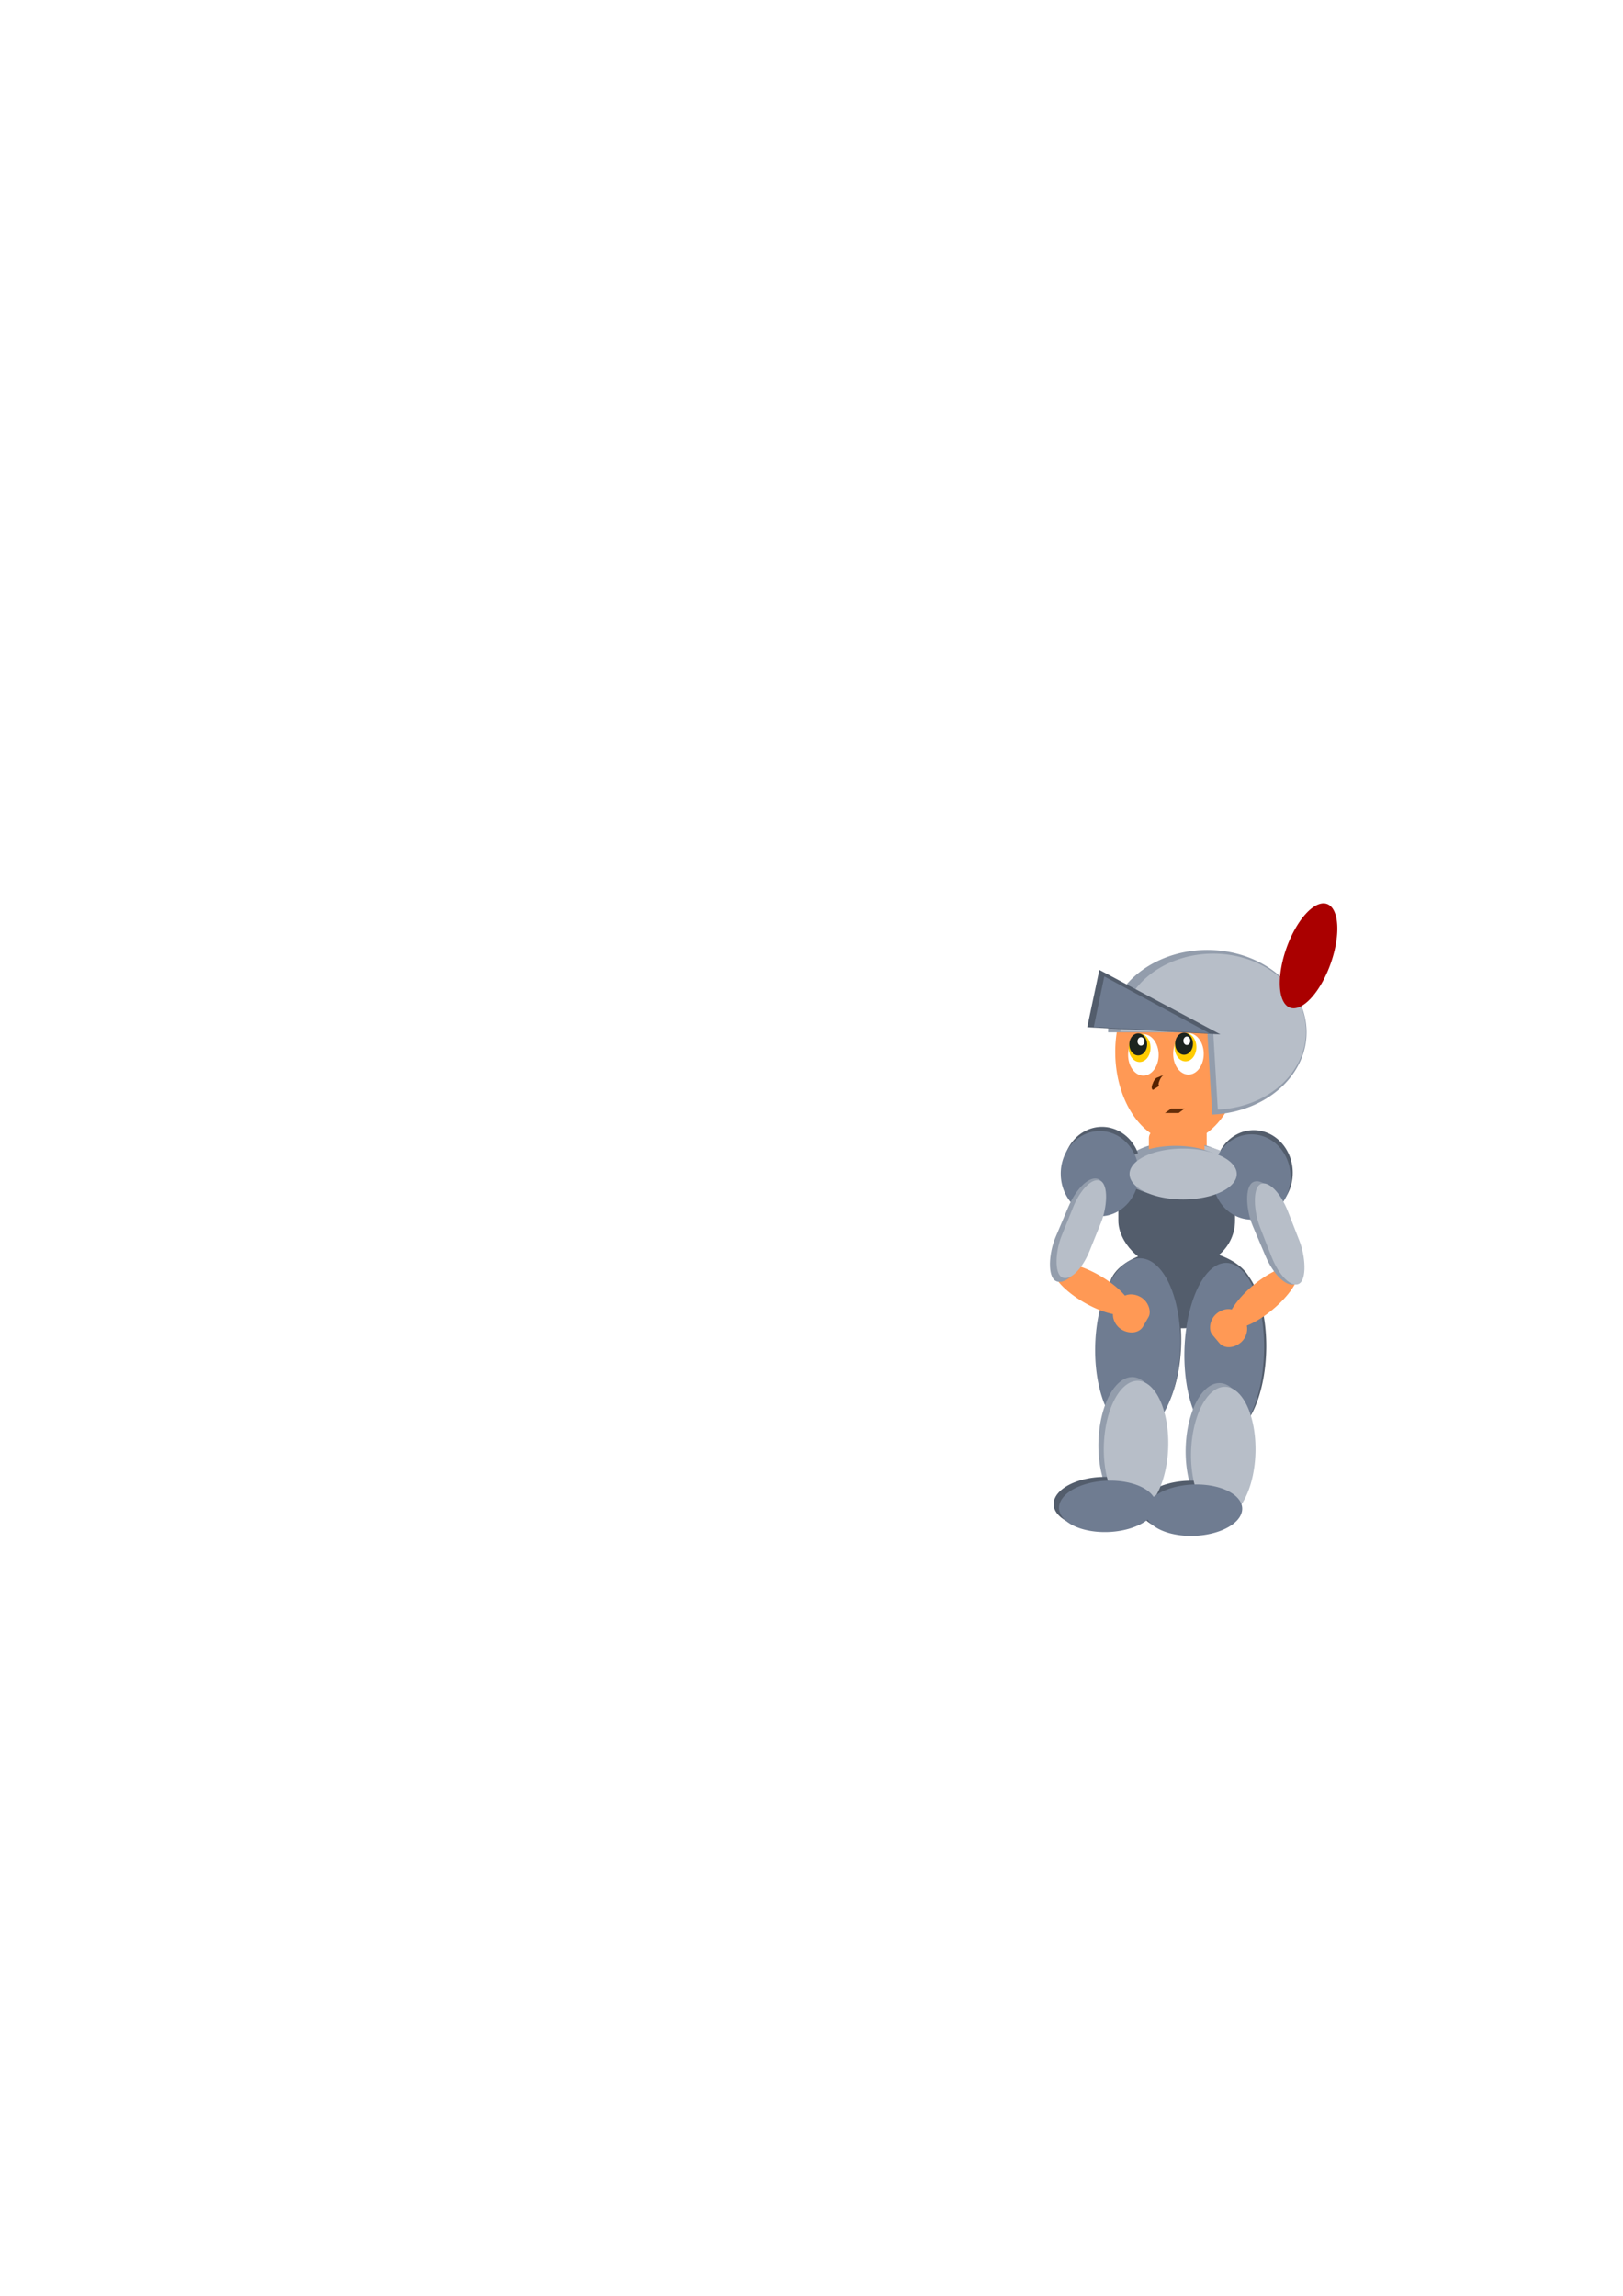 <?xml version="1.0" encoding="UTF-8" standalone="no"?>
<!-- Created with Inkscape (http://www.inkscape.org/) -->

<svg
   xmlns:dc="http://purl.org/dc/elements/1.1/"
   xmlns:cc="http://creativecommons.org/ns#"
   xmlns:rdf="http://www.w3.org/1999/02/22-rdf-syntax-ns#"
   xmlns:svg="http://www.w3.org/2000/svg"
   xmlns="http://www.w3.org/2000/svg"
   xmlns:sodipodi="http://sodipodi.sourceforge.net/DTD/sodipodi-0.dtd"
   xmlns:inkscape="http://www.inkscape.org/namespaces/inkscape"
   width="744.094"
   height="1052.362"
   id="svg6931"
   version="1.1"
   inkscape:version="0.48.5 r10040"
   sodipodi:docname="New document 34">
  <defs
     id="defs6933" />
  <sodipodi:namedview
     id="base"
     pagecolor="#ffffff"
     bordercolor="#666666"
     borderopacity="1.0"
     inkscape:pageopacity="0.0"
     inkscape:pageshadow="2"
     inkscape:zoom="2"
     inkscape:cx="422.73139"
     inkscape:cy="440"
     inkscape:document-units="px"
     inkscape:current-layer="layer7"
     showgrid="false"
     inkscape:window-width="1920"
     inkscape:window-height="1017"
     inkscape:window-x="-8"
     inkscape:window-y="-8"
     inkscape:window-maximized="1" />
  <g
     inkscape:groupmode="layer"
     id="layer6"
     inkscape:label="legs">
    <path
       sodipodi:type="arc"
       style="fill:#535d6c;fill-opacity:1;fill-rule:nonzero;stroke:none"
       id="path7562"
       sodipodi:cx="539.25"
       sodipodi:cy="588.11218"
       sodipodi:rx="32.75"
       sodipodi:ry="18.25"
       d="m 506.5,588.112 a 32.75,18.25 0 1 1 0.042,0.923"
       sodipodi:start="3.1415927"
       sodipodi:end="9.3741809"
       sodipodi:open="true"
       transform="translate(2,2.5)" />
    <path
       sodipodi:type="arc"
       style="fill:#535d6c;fill-opacity:1;fill-rule:nonzero;stroke:none"
       id="path7562-5"
       sodipodi:cx="539.25"
       sodipodi:cy="588.11218"
       sodipodi:rx="32.75"
       sodipodi:ry="18.25"
       d="m 506.5,588.112 a 32.75,18.25 0 1 1 0.042,0.923"
       sodipodi:start="3.1415927"
       sodipodi:end="9.3741809"
       sodipodi:open="true"
       transform="matrix(0.038,-1.19,0.999,0.045,-84.743,1231.167)" />
    <path
       sodipodi:type="arc"
       style="fill:#535d6c;fill-opacity:1;fill-rule:nonzero;stroke:none"
       id="path7562-5-8"
       sodipodi:cx="539.25"
       sodipodi:cy="588.11218"
       sodipodi:rx="32.75"
       sodipodi:ry="18.25"
       d="m 506.5,588.112 a 32.75,18.25 0 1 1 0.042,0.923"
       sodipodi:start="3.1415927"
       sodipodi:end="9.3741809"
       sodipodi:open="true"
       transform="matrix(0.038,-1.205,0.999,0.046,-45.743,1241.56)"
       inkscape:transform-center-x="-21"
       inkscape:transform-center-y="30.155844" />
  </g>
  <g
     inkscape:label="Layer 1"
     inkscape:groupmode="layer"
     id="layer1">
    <rect
       style="fill:#535d6c;fill-opacity:1;stroke:none;filter:url(#filter8300)"
       id="rect8096"
       width="53.5"
       height="49.5"
       x="512.724"
       y="531.061"
       rx="21.936"
       ry="21" />
    <rect
       style="fill:#ff9955;fill-opacity:1;stroke:none;filter:url(#filter8300)"
       id="rect8130"
       width="25.5"
       height="32.5"
       x="527.724"
       y="512.811"
       rx="18.044"
       ry="7" />
    <path
       style="fill:#535d6c;fill-opacity:1;stroke:none;filter:url(#filter8300)"
       id="path7426-7"
       sodipodi:type="arc"
       sodipodi:cx="-368.55856"
       sodipodi:cy="382.89886"
       sodipodi:rx="17.897827"
       sodipodi:ry="19.548832"
       sodipodi:start="3.1415927"
       sodipodi:end="9.3741809"
       sodipodi:open="true"
       d="m -386.456,382.899 a 17.898,19.549 0 1 1 0.023,0.989"
       transform="matrix(-1,0,0,1,206.224,154.699)" />
    <path
       transform="translate(206.224,154.699)"
       style="fill:#ff9955;fill-opacity:1;stroke:none"
       id="path7136"
       sodipodi:type="arc"
       sodipodi:cx="334.07947"
       sodipodi:cy="327.50504"
       sodipodi:rx="29"
       sodipodi:ry="41.5"
       sodipodi:start="3.1415927"
       sodipodi:end="9.3741765"
       sodipodi:open="true"
       d="m 305.079,327.505 a 29,41.5 0 1 1 0.037,2.099" />
    <path
       transform="translate(206.224,154.699)"
       style="fill:#ffffff;fill-opacity:1;stroke:none"
       id="path7254-7-9"
       sodipodi:type="arc"
       sodipodi:cx="317.97778"
       sodipodi:cy="328.84824"
       sodipodi:rx="7"
       sodipodi:ry="9.5"
       sodipodi:start="3.1415927"
       sodipodi:end="9.3741809"
       sodipodi:open="true"
       d="m 310.978,328.848 a 7,9.5 0 1 1 0.009,0.48" />
    <path
       transform="translate(206.224,154.699)"
       style="fill:#ffcc00;fill-opacity:1;stroke:none"
       id="path7271-3-2-9"
       sodipodi:type="arc"
       sodipodi:cx="316.26086"
       sodipodi:cy="325.58481"
       sodipodi:rx="5"
       sodipodi:ry="6.5"
       sodipodi:start="3.1415927"
       sodipodi:end="9.3741809"
       sodipodi:open="true"
       d="m 311.261,325.585 a 5,6.5 0 1 1 0.006,0.329" />
    <path
       transform="translate(206.224,154.699)"
       style="fill:#1c241f;fill-opacity:1;stroke:none"
       id="path7271-3-6-3-3"
       sodipodi:type="arc"
       sodipodi:cx="315.60474"
       sodipodi:cy="324.02756"
       sodipodi:rx="4.0815363"
       sodipodi:ry="5.0553069"
       sodipodi:start="3.1415927"
       sodipodi:end="9.3741809"
       sodipodi:open="true"
       d="m 311.523,324.028 a 4.082,5.055 0 1 1 0.005,0.256" />
    <path
       transform="translate(206.224,154.699)"
       style="fill:#ffffff;fill-opacity:1;stroke:none"
       id="path7351-7-1"
       sodipodi:type="arc"
       sodipodi:cx="316.88074"
       sodipodi:cy="322.66287"
       sodipodi:rx="1.5909903"
       sodipodi:ry="1.9445436"
       sodipodi:start="3.1415927"
       sodipodi:end="9.3741809"
       sodipodi:open="true"
       d="m 315.29,322.663 a 1.591,1.945 0 1 1 0.002,0.098" />
    <path
       style="fill:#552200;fill-opacity:1;stroke:none"
       id="path7394"
       d="m 533.348,492.815 c -0.771,0.623 -1.319,1.418 -1.672,2.336 -0.236,0.604 -0.497,1.207 -0.52,1.863 -9e-4,0.337 0.099,0.535 0.384,0.699 0,0 -2.961,1.881 -2.961,1.881 l 0,0 c -0.323,-0.267 -0.527,-0.549 -0.542,-0.986 -0.036,-0.695 0.195,-1.354 0.48,-1.981 0.316,-0.964 0.828,-1.816 1.586,-2.503 0,0 3.245,-1.31 3.245,-1.31 z"
       inkscape:connector-curvature="0" />
    <path
       style="fill:#652e09;fill-opacity:1;stroke:none"
       id="path7396"
       d="m 536.915,508.14 c 1.076,0.013 2.151,0.008 3.227,0.005 0.795,-0.002 1.59,-0.003 2.386,-0.004 0.46,-2e-4 0.241,0.024 0.657,-0.063 0,0 -2.804,2.096 -2.804,2.096 l 0,0 c -0.443,0.03 -0.216,0.022 -0.681,0.022 -0.791,-5.5e-4 -1.583,-0.002 -2.375,-0.004 -1.08,-0.003 -2.16,-0.008 -3.24,0.005 0,0 2.83,-2.056 2.83,-2.056 z"
       inkscape:connector-curvature="0" />
    <path
       transform="translate(206.224,154.699)"
       style="fill:#939dac;fill-opacity:1;stroke:none"
       id="path7424"
       sodipodi:type="arc"
       sodipodi:cx="333.71094"
       sodipodi:cy="380.27902"
       sodipodi:rx="24.57196"
       sodipodi:ry="11.667262"
       sodipodi:start="3.1415927"
       sodipodi:end="9.3741809"
       sodipodi:open="true"
       d="m 309.139,380.279 a 24.572,11.667 0 1 1 0.031,0.59" />
    <path
       transform="translate(206.224,154.699)"
       style="fill:#535d6c;fill-opacity:1;stroke:none"
       id="path7426"
       sodipodi:type="arc"
       sodipodi:cx="298.99432"
       sodipodi:cy="381.38672"
       sodipodi:rx="17.897827"
       sodipodi:ry="19.548832"
       sodipodi:start="3.1415927"
       sodipodi:end="9.3741809"
       sodipodi:open="true"
       d="m 281.096,381.387 a 17.898,19.549 0 1 1 0.023,0.989" />
    <path
       transform="translate(206.224,154.699)"
       style="fill:#ffffff;fill-opacity:1;stroke:none"
       id="path7254-7-9-3"
       sodipodi:type="arc"
       sodipodi:cx="338.64645"
       sodipodi:cy="328.37341"
       sodipodi:rx="7"
       sodipodi:ry="9.5"
       sodipodi:start="3.1415927"
       sodipodi:end="9.3741809"
       sodipodi:open="true"
       d="m 331.646,328.373 a 7,9.5 0 1 1 0.009,0.48" />
    <path
       transform="translate(206.224,154.699)"
       style="fill:#ffcc00;fill-opacity:1;stroke:none"
       id="path7271-3-2-9-3"
       sodipodi:type="arc"
       sodipodi:cx="337.28308"
       sodipodi:cy="325.28677"
       sodipodi:rx="5"
       sodipodi:ry="6.5"
       sodipodi:start="3.1415927"
       sodipodi:end="9.3741809"
       sodipodi:open="true"
       d="m 332.283,325.287 a 5,6.5 0 1 1 0.006,0.329" />
    <path
       transform="translate(206.224,154.699)"
       style="fill:#1c241f;fill-opacity:1;stroke:none"
       id="path7271-3-6-3-3-0"
       sodipodi:type="arc"
       sodipodi:cx="336.62695"
       sodipodi:cy="323.72952"
       sodipodi:rx="4.0815363"
       sodipodi:ry="5.0553069"
       sodipodi:start="3.1415927"
       sodipodi:end="9.3741809"
       sodipodi:open="true"
       d="m 332.545,323.73 a 4.082,5.055 0 1 1 0.005,0.256" />
    <path
       transform="translate(206.224,154.699)"
       style="fill:#ffffff;fill-opacity:1;stroke:none"
       id="path7351-7-1-5"
       sodipodi:type="arc"
       sodipodi:cx="337.90295"
       sodipodi:cy="322.36484"
       sodipodi:rx="1.5909903"
       sodipodi:ry="1.9445436"
       sodipodi:start="3.1415927"
       sodipodi:end="9.3741809"
       sodipodi:open="true"
       d="m 336.312,322.365 a 1.591,1.945 0 1 1 0.002,0.098" />
    <path
       sodipodi:type="arc"
       style="fill:#939dac;fill-opacity:1;fill-rule:nonzero;stroke:none"
       id="path7049"
       sodipodi:cx="520.75"
       sodipodi:cy="456.86218"
       sodipodi:rx="60.75"
       sodipodi:ry="29.5"
       d="m 460,456.862 a 60.75,29.5 0 1 1 63.756,29.464 L 520.75,456.862 z"
       sodipodi:start="3.1415927"
       sodipodi:end="7.8044723"
       transform="matrix(0.749,0,0,1.28,163.473,-111.59)" />
    <path
       transform="translate(209.724,155.949)"
       style="fill:#b7bec8;fill-opacity:1;stroke:none"
       id="path7424-7"
       sodipodi:type="arc"
       sodipodi:cx="333.71094"
       sodipodi:cy="380.27902"
       sodipodi:rx="24.57196"
       sodipodi:ry="11.667262"
       sodipodi:start="3.1415927"
       sodipodi:end="9.3741809"
       sodipodi:open="true"
       d="m 309.139,380.279 a 24.572,11.667 0 1 1 0.031,0.59" />
    <path
       sodipodi:type="arc"
       style="fill:#b7bec8;fill-opacity:1;fill-rule:nonzero;stroke:none"
       id="path7049-7"
       sodipodi:cx="520.75"
       sodipodi:cy="456.86218"
       sodipodi:rx="60.75"
       sodipodi:ry="29.5"
       d="m 460,456.862 a 60.75,29.5 0 1 1 63.756,29.464 L 520.75,456.862 z"
       sodipodi:start="3.1415927"
       sodipodi:end="7.8044723"
       transform="matrix(0.7,0,0,1.212,191.689,-80.83)" />
    <path
       style="fill:#535d6c;fill-opacity:1;stroke:none"
       d="m 504.014,444.574 -5.552,26.29 61.076,3.286 z"
       id="path7051"
       inkscape:connector-curvature="0" />
    <path
       style="fill:#6f7c91;fill-opacity:1;stroke:none"
       d="m 506.287,447.574 -4.825,23.179 53.076,2.897 z"
       id="path7051-2"
       inkscape:connector-curvature="0" />
  </g>
  <g
     inkscape:groupmode="layer"
     id="layer7"
     inkscape:label="feath">
    <path
       sodipodi:type="arc"
       style="fill:#aa0000;fill-opacity:1;fill-rule:nonzero;stroke:none"
       id="path7888"
       sodipodi:cx="592.25"
       sodipodi:cy="426.86218"
       sodipodi:rx="16.75"
       sodipodi:ry="29"
       d="m 609,426.862 a 16.75,29 0 1 1 -33.5,0 16.75,29 0 1 1 33.5,0 z"
       transform="matrix(0.505,-1.42,0.349,0.124,151.866,1226.198)"
       inkscape:transform-center-x="-1.0917994"
       inkscape:transform-center-y="-5.727773" />
    <path
       sodipodi:type="arc"
       style="fill:#6f7c91;fill-opacity:1;fill-rule:nonzero;stroke:none"
       id="path7562-5-1"
       sodipodi:cx="539.25"
       sodipodi:cy="588.11218"
       sodipodi:rx="32.75"
       sodipodi:ry="18.25"
       d="m 506.5,588.112 a 32.75,18.25 0 1 1 0.042,0.923"
       sodipodi:start="3.1415927"
       sodipodi:end="9.3741809"
       sodipodi:open="true"
       transform="matrix(0.041,-1.228,1.068,0.047,-128.585,1251.551)" />
    <path
       sodipodi:type="arc"
       style="fill:#6f7c91;fill-opacity:1;fill-rule:nonzero;stroke:none"
       id="path7562-5-8-6"
       sodipodi:cx="539.25"
       sodipodi:cy="588.11218"
       sodipodi:rx="32.75"
       sodipodi:ry="18.25"
       d="m 506.5,588.112 a 32.75,18.25 0 1 1 0.042,0.923"
       sodipodi:start="3.1415927"
       sodipodi:end="9.3741809"
       sodipodi:open="true"
       transform="matrix(0.038,-1.236,0.999,0.047,-46.743,1258.249)"
       inkscape:transform-center-x="-21"
       inkscape:transform-center-y="30.91966" />
    <rect
       style="fill:#ff9955;fill-opacity:1;stroke:none;filter:url(#filter8300)"
       id="rect8130-8"
       width="25.5"
       height="32.5"
       x="526.724"
       y="514.722"
       rx="18.044"
       ry="7" />
    <path
       style="fill:#ff9955;fill-opacity:1;stroke:none;filter:url(#filter8300)"
       id="path8195-76"
       sodipodi:type="arc"
       sodipodi:cx="473.00934"
       sodipodi:cy="228.38586"
       sodipodi:rx="20.209837"
       sodipodi:ry="7.127542"
       sodipodi:start="3.1415927"
       sodipodi:end="9.3741809"
       sodipodi:open="true"
       d="m 452.8,228.386 a 20.21,7.128 0 1 1 0.026,0.36"
       transform="matrix(0.866,0.5,-0.5,0.866,205.224,156.609)" />
    <rect
       style="fill:#ff9955;fill-opacity:1;stroke:none;filter:url(#filter8300)"
       id="rect8239-1"
       width="15.305"
       height="17.279"
       x="742.581"
       y="253.41"
       rx="17.952"
       ry="6.106"
       transform="matrix(0.866,0.5,-0.5,0.866,0,0)" />
    <path
       style="fill:#ff9955;fill-opacity:1;stroke:none;filter:url(#filter8300)"
       id="path8195-7-7"
       sodipodi:type="arc"
       sodipodi:cx="-4.6551952"
       sodipodi:cy="575.82587"
       sodipodi:rx="20.209837"
       sodipodi:ry="7.127542"
       sodipodi:start="3.1415927"
       sodipodi:end="9.3741809"
       sodipodi:open="true"
       d="m -24.865,575.826 a 20.21,7.128 0 1 1 0.026,0.36"
       transform="matrix(-0.766,0.643,0.643,0.766,205.224,156.609)" />
    <rect
       style="fill:#ff9955;fill-opacity:1;stroke:none;filter:url(#filter8300)"
       id="rect8239-6-2"
       width="15.305"
       height="17.279"
       x="-47.66"
       y="819.719"
       rx="17.952"
       ry="6.106"
       transform="matrix(-0.766,0.643,0.643,0.766,0,0)" />
    <path
       style="fill:#6f7c91;fill-opacity:1;stroke:none;filter:url(#filter8300)"
       id="path7426-7-3"
       sodipodi:type="arc"
       sodipodi:cx="-368.55856"
       sodipodi:cy="382.89886"
       sodipodi:rx="17.897827"
       sodipodi:ry="19.548832"
       sodipodi:start="3.1415927"
       sodipodi:end="9.3741809"
       sodipodi:open="true"
       d="m -386.456,382.899 a 17.898,19.549 0 1 1 0.023,0.989"
       transform="matrix(-1,0,0,1,205.224,156.609)" />
    <rect
       style="fill:#939dac;fill-opacity:1;stroke:none;filter:url(#filter8300)"
       id="rect8098-1-7"
       width="15.991"
       height="50.596"
       x="-326.445"
       y="746.37"
       rx="17.539"
       ry="17.858"
       transform="matrix(-0.89,0.457,0.39,0.921,0,0)" />
    <path
       transform="translate(205.224,156.609)"
       style="fill:#939dac;fill-opacity:1;stroke:none"
       id="path7424-8"
       sodipodi:type="arc"
       sodipodi:cx="333.71094"
       sodipodi:cy="380.27902"
       sodipodi:rx="24.57196"
       sodipodi:ry="11.667262"
       sodipodi:start="3.1415927"
       sodipodi:end="9.3741809"
       sodipodi:open="true"
       d="m 309.139,380.279 a 24.572,11.667 0 1 1 0.031,0.59" />
    <path
       transform="translate(205.224,156.609)"
       style="fill:#6f7c91;fill-opacity:1;stroke:none"
       id="path7426-5"
       sodipodi:type="arc"
       sodipodi:cx="298.99432"
       sodipodi:cy="381.38672"
       sodipodi:rx="17.897827"
       sodipodi:ry="19.548832"
       sodipodi:start="3.1415927"
       sodipodi:end="9.3741809"
       sodipodi:open="true"
       d="m 281.096,381.387 a 17.898,19.549 0 1 1 0.023,0.989" />
    <rect
       style="fill:#939dac;fill-opacity:1;stroke:none"
       id="rect8098-8"
       width="15.991"
       height="50.596"
       x="668.264"
       y="251.412"
       rx="17.539"
       ry="17.858"
       transform="matrix(0.89,0.457,-0.39,0.921,0,0)" />
    <rect
       style="fill:#b7bec8;fill-opacity:1;stroke:none;filter:url(#filter8300)"
       id="rect8098-1-0-5"
       width="14.699"
       height="48.963"
       x="-350.899"
       y="762.414"
       rx="16.122"
       ry="17.281"
       transform="matrix(-0.874,0.486,0.364,0.931,0,0)" />
    <path
       transform="translate(208.724,157.86)"
       style="fill:#b7bec8;fill-opacity:1;stroke:none"
       id="path7424-7-8"
       sodipodi:type="arc"
       sodipodi:cx="333.71094"
       sodipodi:cy="380.27902"
       sodipodi:rx="24.57196"
       sodipodi:ry="11.667262"
       sodipodi:start="3.1415927"
       sodipodi:end="9.3741809"
       sodipodi:open="true"
       d="m 309.139,380.279 a 24.572,11.667 0 1 1 0.031,0.59" />
    <rect
       style="fill:#b7bec8;fill-opacity:1;stroke:none"
       id="rect8098-2-7"
       width="14.588"
       height="47.593"
       x="667.693"
       y="238.865"
       rx="16.001"
       ry="16.797"
       transform="matrix(0.88,0.474,-0.374,0.927,0,0)" />
    <path
       sodipodi:type="arc"
       style="fill:#939dac;fill-opacity:1;fill-rule:nonzero;stroke:none"
       id="path7562-5-3"
       sodipodi:cx="539.25"
       sodipodi:cy="588.11218"
       sodipodi:rx="32.75"
       sodipodi:ry="18.25"
       d="m 506.5,588.112 a 32.75,18.25 0 1 1 0.042,0.923"
       sodipodi:start="3.1415927"
       sodipodi:end="9.3741809"
       sodipodi:open="true"
       transform="matrix(0.031,-0.915,0.808,0.035,26.45,1134.022)" />
    <path
       sodipodi:type="arc"
       style="fill:#535d6c;fill-opacity:1;fill-rule:nonzero;stroke:none"
       id="path7562-5-4"
       sodipodi:cx="539.25"
       sodipodi:cy="588.11218"
       sodipodi:rx="32.75"
       sodipodi:ry="18.25"
       d="m 506.5,588.112 a 32.75,18.25 0 1 1 0.042,0.923"
       sodipodi:start="3.1415927"
       sodipodi:end="9.3741809"
       sodipodi:open="true"
       transform="matrix(-0.679,0.027,-0.023,-0.644,884.98,1052.953)" />
    <path
       sodipodi:type="arc"
       style="fill:#939dac;fill-opacity:1;fill-rule:nonzero;stroke:none"
       id="path7562-5-3-6"
       sodipodi:cx="539.25"
       sodipodi:cy="588.11218"
       sodipodi:rx="32.75"
       sodipodi:ry="18.25"
       d="m 506.5,588.112 a 32.75,18.25 0 1 1 0.042,0.923"
       sodipodi:start="3.1415927"
       sodipodi:end="9.3741809"
       sodipodi:open="true"
       transform="matrix(0.031,-0.915,0.808,0.035,66.45,1136.772)" />
    <path
       sodipodi:type="arc"
       style="fill:#535d6c;fill-opacity:1;fill-rule:nonzero;stroke:none"
       id="path7562-5-4-9"
       sodipodi:cx="539.25"
       sodipodi:cy="588.11218"
       sodipodi:rx="32.75"
       sodipodi:ry="18.25"
       d="m 506.5,588.112 a 32.75,18.25 0 1 1 0.042,0.923"
       sodipodi:start="3.1415927"
       sodipodi:end="9.3741809"
       sodipodi:open="true"
       transform="matrix(-0.679,0.027,-0.023,-0.644,924.478,1054.703)" />
    <path
       sodipodi:type="arc"
       style="fill:#b7bec8;fill-opacity:1;fill-rule:nonzero;stroke:none"
       id="path7562-5-3-8"
       sodipodi:cx="539.25"
       sodipodi:cy="588.11218"
       sodipodi:rx="32.75"
       sodipodi:ry="18.25"
       d="m 506.5,588.112 a 32.75,18.25 0 1 1 0.042,0.923"
       sodipodi:start="3.1415927"
       sodipodi:end="9.3741809"
       sodipodi:open="true"
       transform="matrix(0.031,-0.915,0.808,0.035,28.924,1135.743)" />
    <path
       sodipodi:type="arc"
       style="fill:#6f7c91;fill-opacity:1;fill-rule:nonzero;stroke:none"
       id="path7562-5-4-5"
       sodipodi:cx="539.25"
       sodipodi:cy="588.11218"
       sodipodi:rx="32.75"
       sodipodi:ry="18.25"
       d="m 506.5,588.112 a 32.75,18.25 0 1 1 0.042,0.923"
       sodipodi:start="3.1415927"
       sodipodi:end="9.3741809"
       sodipodi:open="true"
       transform="matrix(-0.679,0.027,-0.023,-0.644,887.454,1054.675)" />
    <path
       sodipodi:type="arc"
       style="fill:#b7bec8;fill-opacity:1;fill-rule:nonzero;stroke:none"
       id="path7562-5-3-6-6"
       sodipodi:cx="539.25"
       sodipodi:cy="588.11218"
       sodipodi:rx="32.75"
       sodipodi:ry="18.25"
       d="m 506.5,588.112 a 32.75,18.25 0 1 1 0.042,0.923"
       sodipodi:start="3.1415927"
       sodipodi:end="9.3741809"
       sodipodi:open="true"
       transform="matrix(0.031,-0.915,0.808,0.035,68.924,1138.493)" />
    <path
       sodipodi:type="arc"
       style="fill:#6f7c91;fill-opacity:1;fill-rule:nonzero;stroke:none"
       id="path7562-5-4-9-6"
       sodipodi:cx="539.25"
       sodipodi:cy="588.11218"
       sodipodi:rx="32.75"
       sodipodi:ry="18.25"
       d="m 506.5,588.112 a 32.75,18.25 0 1 1 0.042,0.923"
       sodipodi:start="3.1415927"
       sodipodi:end="9.3741809"
       sodipodi:open="true"
       transform="matrix(-0.679,0.027,-0.023,-0.644,926.951,1056.425)" />
  </g>
</svg>
